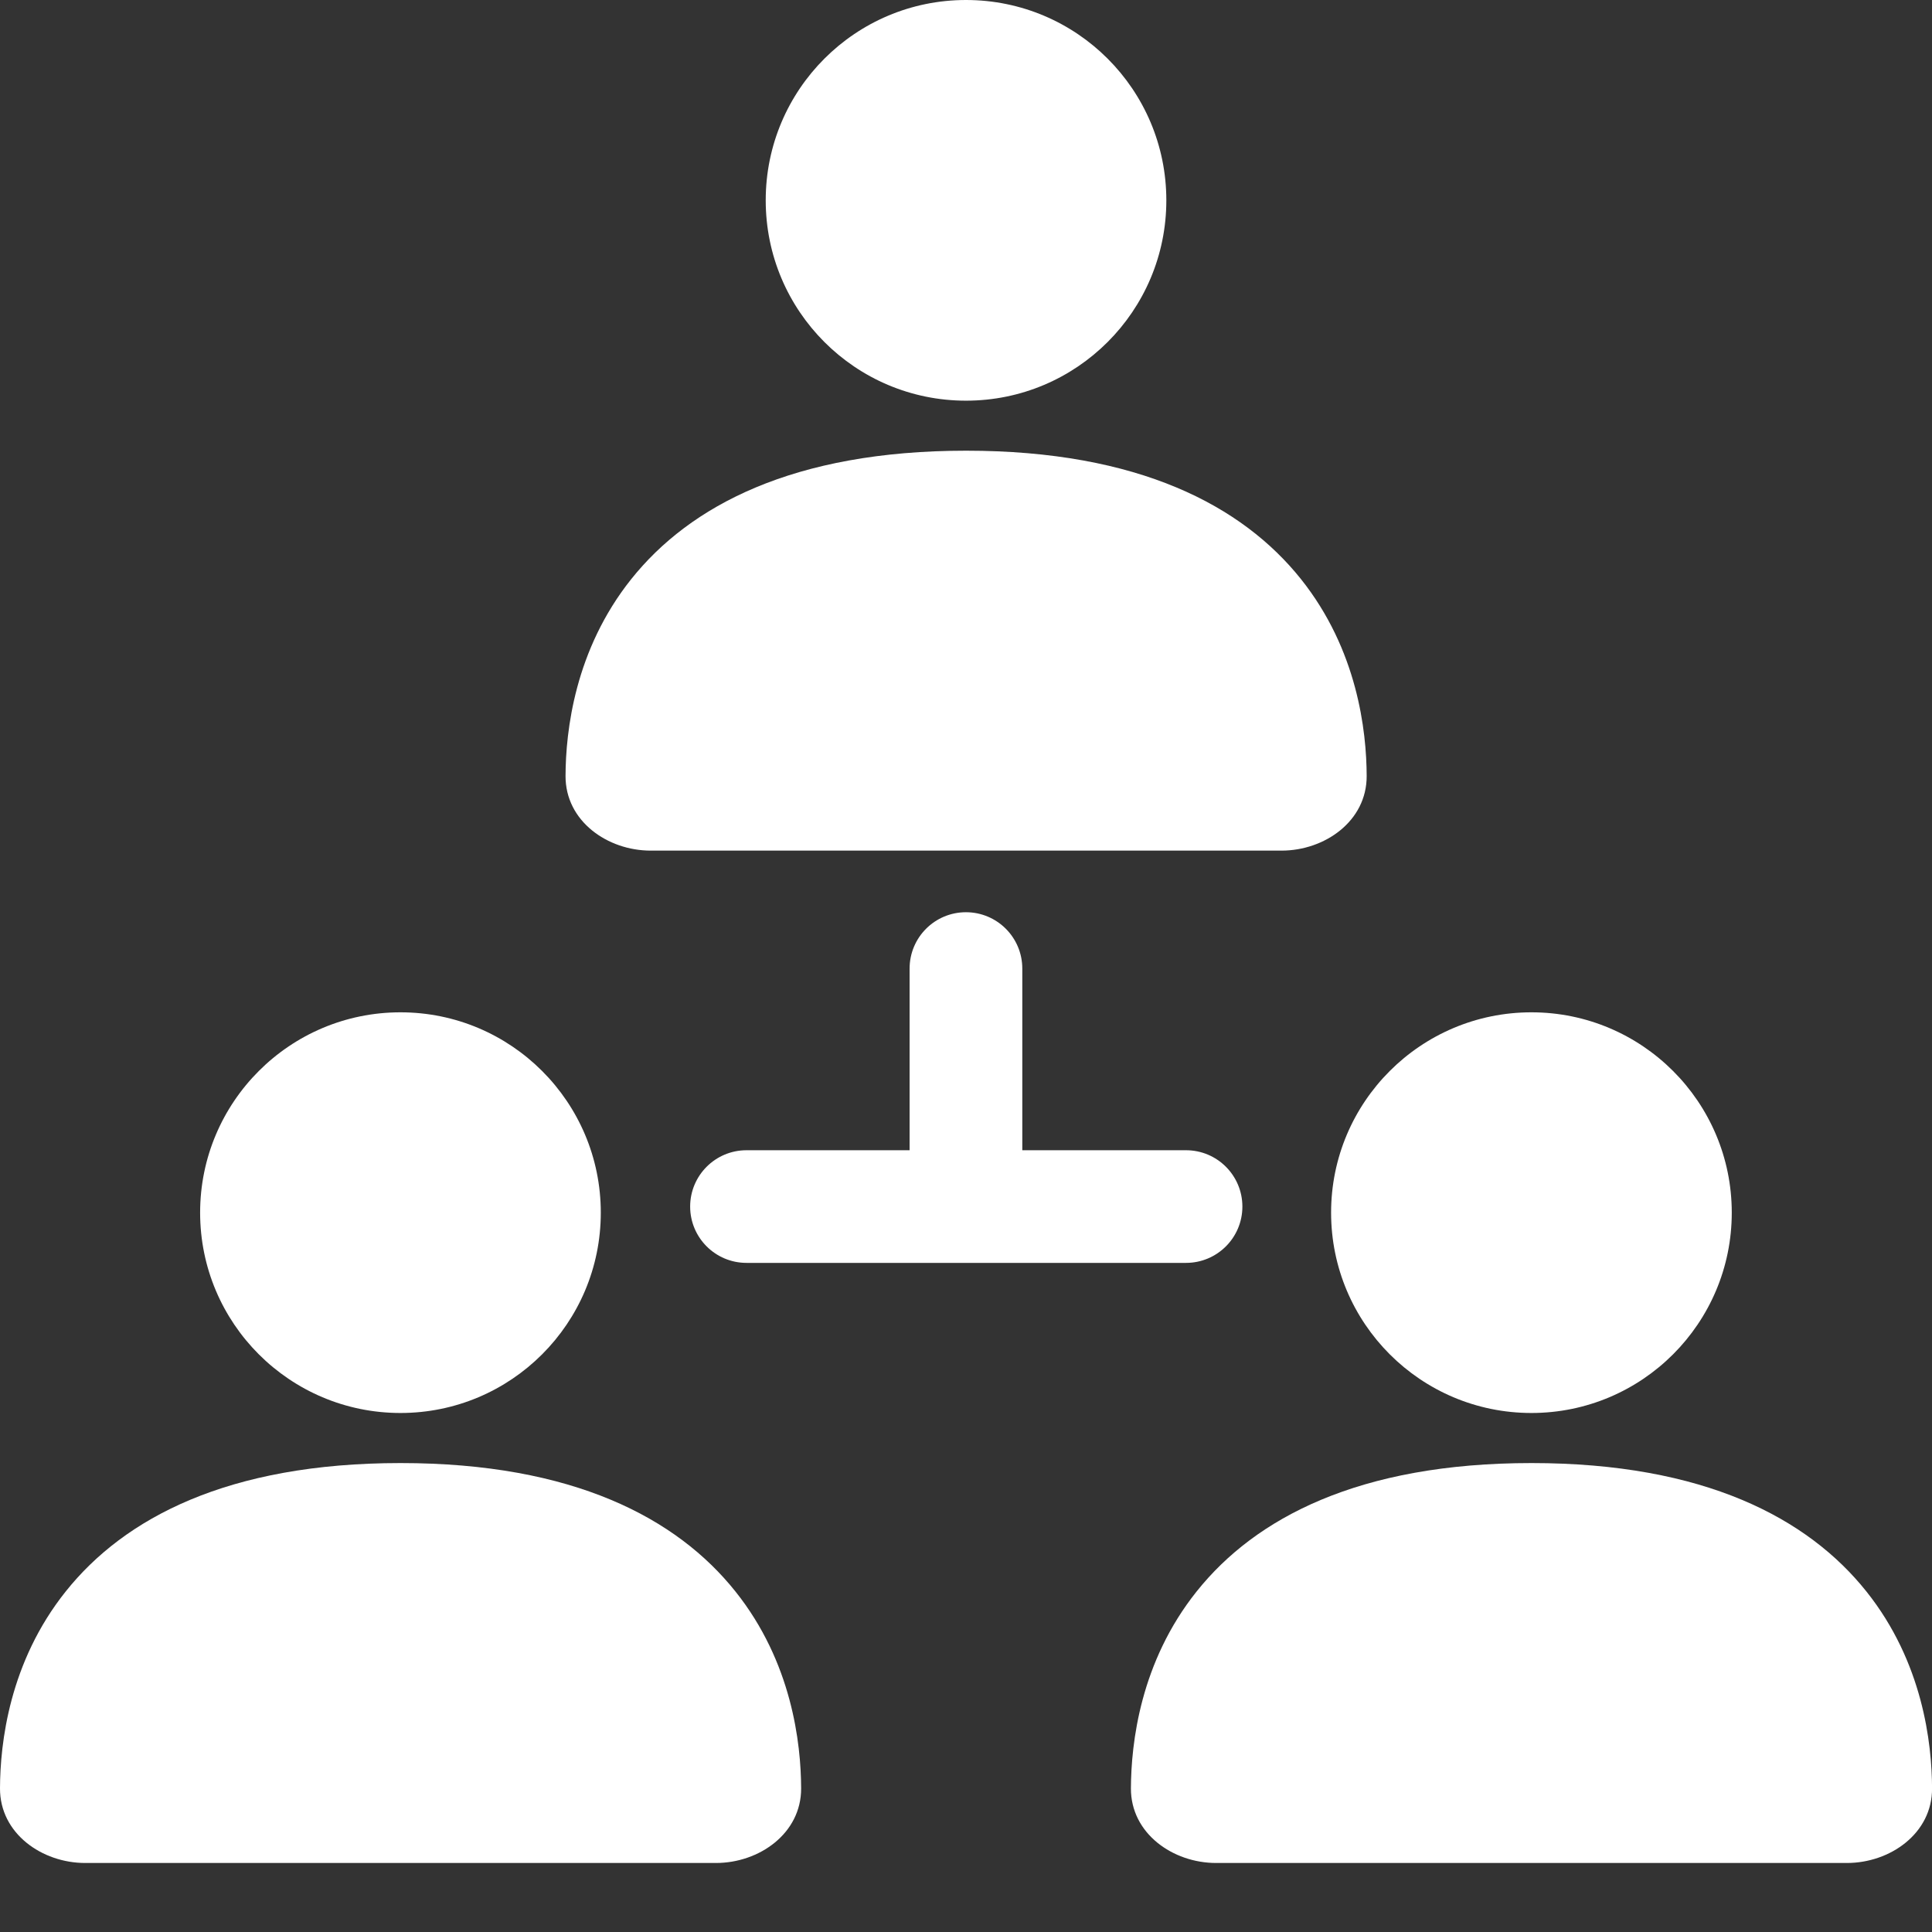 <svg width="36" height="36" viewBox="0 0 36 36" fill="none" xmlns="http://www.w3.org/2000/svg">
<rect x="0" y="0" width="36" height="36" fill="#333333" stroke="none"/>
<path d="M18 7.466C20.062 7.466 21.733 5.795 21.733 3.733C21.733 1.671 20.062 0 18 0C15.939 0 14.268 1.671 14.268 3.733C14.268 5.795 15.939 7.466 18 7.466Z" fill="white"/>
<path d="M11.763 10.79C12.853 9.425 14.783 8.398 18.002 8.398C21.221 8.398 23.151 9.425 24.241 10.79C25.295 12.11 25.463 13.622 25.466 14.459C25.469 15.301 24.684 15.85 23.879 15.85H12.125C11.32 15.85 10.535 15.301 10.538 14.459C10.541 13.622 10.709 12.11 11.763 10.79Z" fill="white"/>
<path d="M7.462 26.329C9.524 26.329 11.195 24.658 11.195 22.596C11.195 20.535 9.524 18.863 7.462 18.863C5.401 18.863 3.729 20.535 3.729 22.596C3.729 24.658 5.401 26.329 7.462 26.329Z" fill="white"/>
<path d="M1.225 29.654C2.315 28.288 4.245 27.262 7.464 27.262C10.683 27.262 12.613 28.288 13.703 29.654C14.757 30.973 14.925 32.486 14.928 33.323C14.931 34.164 14.146 34.714 13.341 34.714H1.587C0.782 34.714 -0.003 34.164 1.08014e-05 33.323C0.003 32.486 0.171 30.973 1.225 29.654Z" fill="white"/>
<path d="M32.269 22.596C32.269 24.658 30.597 26.329 28.536 26.329C26.474 26.329 24.803 24.658 24.803 22.596C24.803 20.535 26.474 18.863 28.536 18.863C30.597 18.863 32.269 20.535 32.269 22.596Z" fill="white"/>
<path d="M28.537 27.262C25.318 27.262 23.388 28.288 22.298 29.654C21.244 30.973 21.077 32.486 21.073 33.323C21.07 34.164 21.855 34.714 22.66 34.714H34.414C35.219 34.714 36.005 34.164 36.001 33.323C35.998 32.486 35.83 30.973 34.777 29.654C33.687 28.288 31.756 27.262 28.537 27.262Z" fill="white"/>
<path d="M19.049 18.048C19.049 17.468 18.579 16.998 17.999 16.998C17.419 16.998 16.949 17.468 16.949 18.048V21.433H13.91C13.33 21.433 12.86 21.903 12.86 22.483C12.86 23.062 13.33 23.532 13.91 23.532H22.1C22.68 23.532 23.15 23.062 23.15 22.483C23.15 21.903 22.68 21.433 22.1 21.433H19.049V18.048Z" fill="white"/>
</svg>
